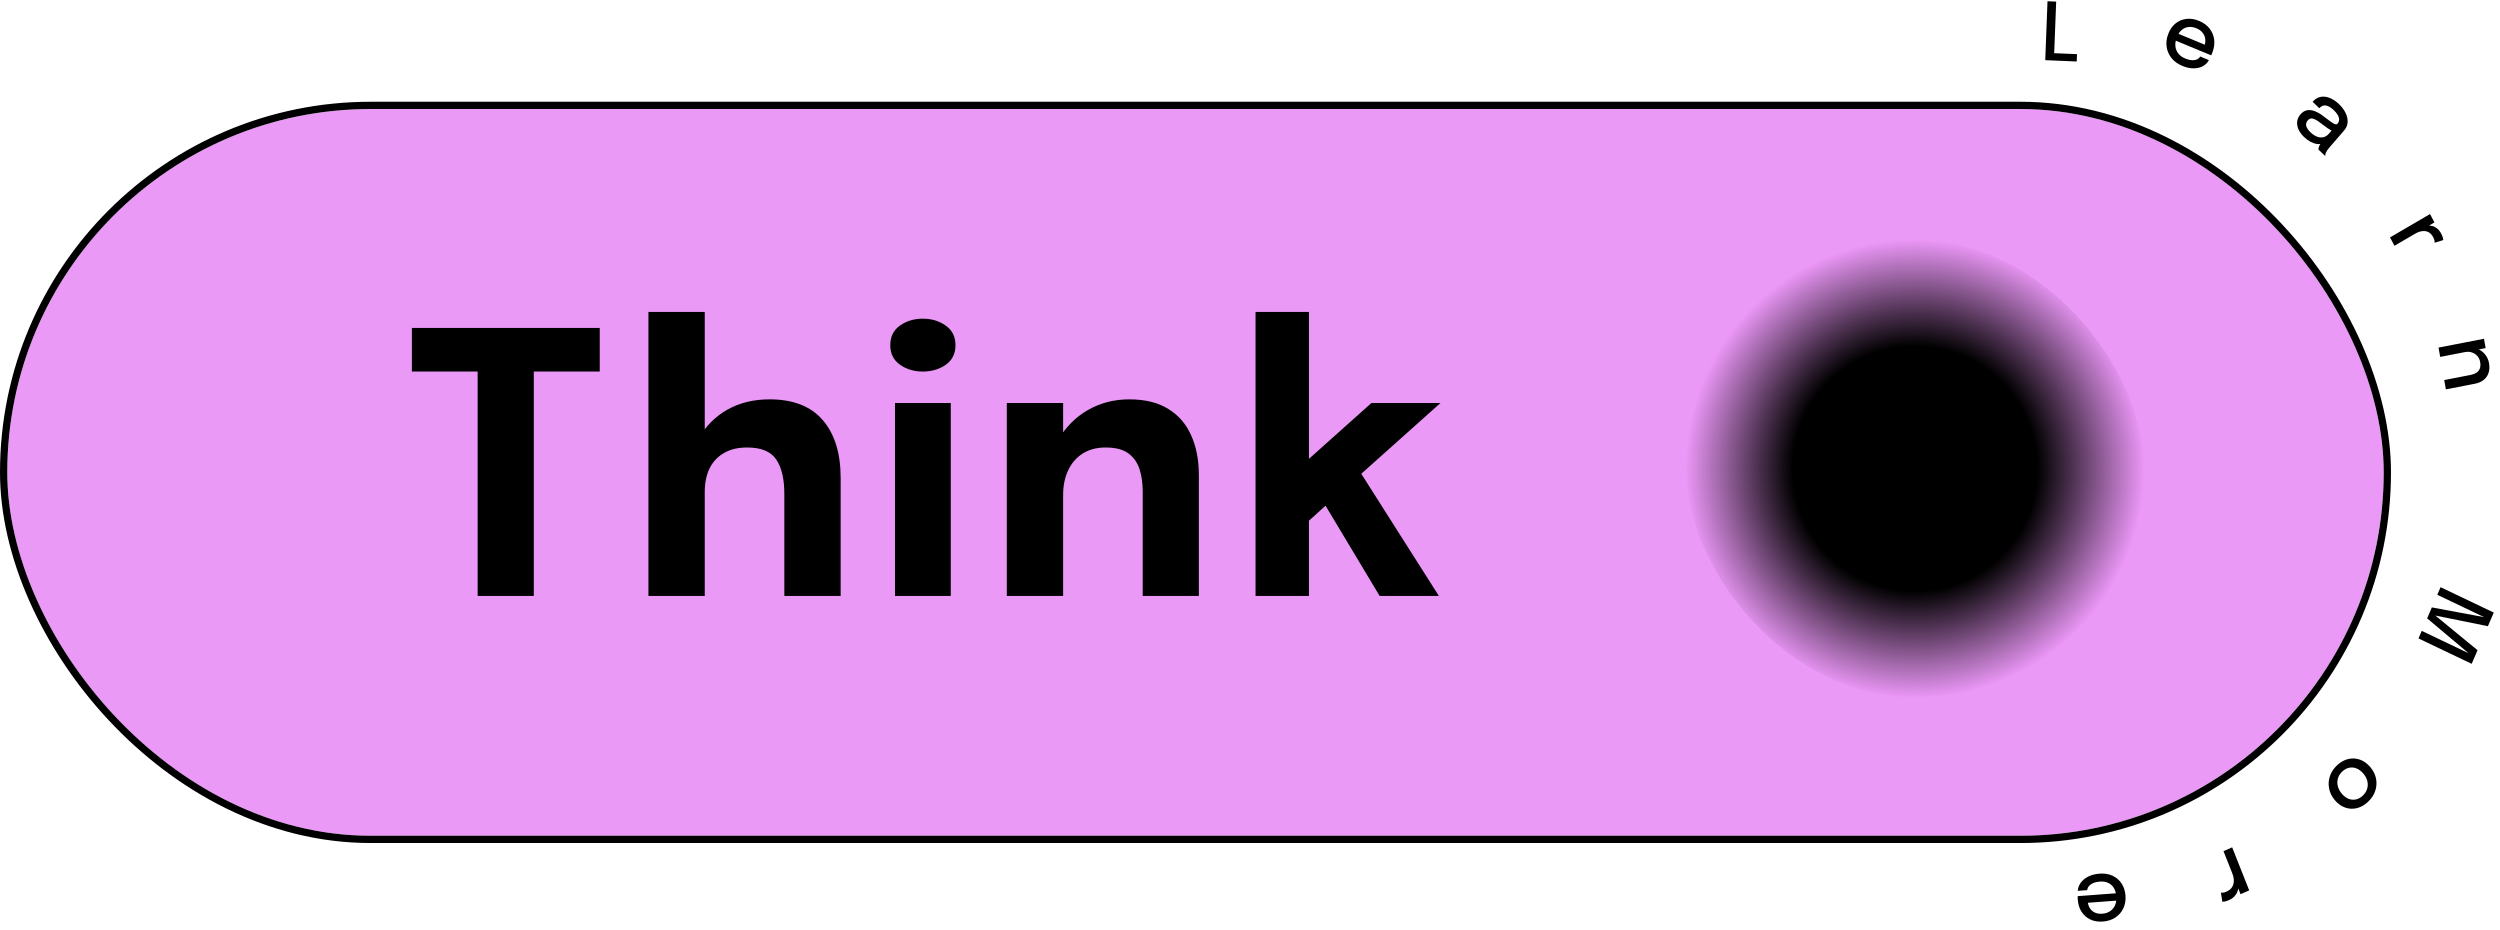 <svg width="344" height="128" viewBox="0 0 344 128" fill="none" xmlns="http://www.w3.org/2000/svg">
<g filter="url(#filter0_i_184_435)">
<rect x="328" y="115" width="327" height="100" rx="50" transform="rotate(-180 328 115)" fill="#EA99F6"/>
<path d="M82.525 51.125H70.35L73.45 47.425V82H65.725V47.425L68.925 51.125H56.675V45.125H82.525V51.125ZM107.924 82V72.55C107.924 72.217 107.924 71.758 107.924 71.175C107.924 70.592 107.924 70 107.924 69.4C107.924 68.8 107.924 68.317 107.924 67.95C107.924 65.917 107.558 64.35 106.824 63.25C106.091 62.133 104.749 61.575 102.799 61.575C101.533 61.575 100.466 61.833 99.599 62.35C98.733 62.85 98.074 63.558 97.624 64.475C97.191 65.392 96.974 66.467 96.974 67.7L94.724 66.15C94.724 63.933 95.199 61.992 96.149 60.325C97.099 58.642 98.408 57.325 100.074 56.375C101.758 55.425 103.699 54.95 105.899 54.95C109.149 54.95 111.591 55.908 113.224 57.825C114.858 59.725 115.674 62.375 115.674 65.775C115.674 66.642 115.674 67.683 115.674 68.9C115.674 70.117 115.674 71.525 115.674 73.125V82H107.924ZM89.224 82V42.925H96.974V82H89.224ZM123.151 82V55.45H130.826V82H123.151ZM126.976 51.125C125.776 51.125 124.726 50.808 123.826 50.175C122.942 49.542 122.501 48.65 122.501 47.5C122.501 46.333 122.942 45.433 123.826 44.8C124.726 44.167 125.776 43.85 126.976 43.85C128.192 43.85 129.242 44.167 130.126 44.8C131.026 45.433 131.476 46.333 131.476 47.5C131.476 48.667 131.026 49.567 130.126 50.2C129.242 50.817 128.192 51.125 126.976 51.125ZM157.237 82V70.725C157.237 70.092 157.237 69.517 157.237 69C157.237 68.483 157.237 68.017 157.237 67.6C157.237 66.5 157.095 65.5 156.812 64.6C156.528 63.683 156.02 62.95 155.287 62.4C154.553 61.85 153.495 61.575 152.112 61.575C150.912 61.575 149.87 61.85 148.987 62.4C148.12 62.95 147.453 63.717 146.987 64.7C146.52 65.683 146.287 66.817 146.287 68.1L144.137 66.55C144.137 64.25 144.637 62.233 145.637 60.5C146.637 58.767 147.987 57.408 149.687 56.425C151.403 55.442 153.303 54.95 155.387 54.95C157.57 54.95 159.362 55.392 160.762 56.275C162.178 57.142 163.228 58.358 163.912 59.925C164.612 61.475 164.962 63.292 164.962 65.375C164.962 66.225 164.962 67.175 164.962 68.225C164.962 69.275 164.962 70.35 164.962 71.45V82H157.237ZM138.537 82V55.45H146.287V82H138.537ZM172.763 82V42.925H180.113V65.3L178.588 64.5L188.713 55.45H198.213L185.063 67.2L186.713 64.25L197.988 82H189.838L181.638 68.325L183.613 68.475L179.313 72.375L180.113 69.05V82H172.763Z" fill="black"/>
<path d="M281.426 8.278L281.737 0.172L282.93 0.223L282.632 7.966L282.119 7.295L285.795 7.451L285.756 8.463L281.426 8.278Z" fill="black"/>
<path d="M298.855 5.376L299.21 4.426L303.545 6.222L303.273 6.434C303.282 6.411 303.29 6.389 303.299 6.366C303.308 6.34 303.317 6.318 303.324 6.299C303.437 5.995 303.477 5.689 303.443 5.381C303.41 5.069 303.293 4.782 303.092 4.522C302.896 4.259 302.605 4.048 302.221 3.888C301.837 3.729 301.467 3.674 301.112 3.721C300.762 3.767 300.448 3.909 300.171 4.149C299.899 4.387 299.683 4.719 299.523 5.147C299.361 5.581 299.298 5.988 299.336 6.367C299.375 6.742 299.509 7.075 299.738 7.364C299.967 7.654 300.284 7.883 300.691 8.051C300.975 8.169 301.232 8.243 301.46 8.272C301.693 8.299 301.894 8.292 302.063 8.25C302.236 8.209 302.379 8.147 302.491 8.063C302.605 7.976 302.688 7.879 302.741 7.771L303.939 8.267C303.826 8.501 303.656 8.71 303.429 8.893C303.208 9.074 302.937 9.211 302.617 9.303C302.302 9.393 301.945 9.423 301.547 9.392C301.154 9.359 300.728 9.248 300.27 9.058C299.656 8.804 299.167 8.45 298.804 7.996C298.44 7.543 298.215 7.03 298.13 6.458C298.046 5.883 298.117 5.293 298.343 4.69C298.573 4.076 298.905 3.59 299.341 3.235C299.777 2.879 300.277 2.668 300.839 2.602C301.403 2.533 301.986 2.623 302.588 2.872C303.201 3.126 303.683 3.477 304.032 3.925C304.385 4.374 304.597 4.879 304.669 5.441C304.74 6.003 304.664 6.584 304.44 7.183C304.413 7.254 304.381 7.336 304.342 7.428C304.303 7.52 304.274 7.582 304.254 7.612L298.855 5.376Z" fill="black"/>
<path d="M317.032 18.844C316.685 18.512 316.431 18.162 316.268 17.795C316.108 17.43 316.049 17.072 316.091 16.719C316.132 16.366 316.284 16.038 316.546 15.736C316.827 15.412 317.139 15.222 317.484 15.166C317.832 15.112 318.199 15.165 318.584 15.325C318.974 15.484 319.369 15.721 319.766 16.037C320.361 16.503 320.794 16.816 321.063 16.975C321.335 17.137 321.525 17.156 321.632 17.032C321.635 17.029 321.637 17.026 321.64 17.023C321.852 16.778 321.914 16.496 321.825 16.178C321.736 15.86 321.507 15.524 321.138 15.169C320.748 14.795 320.384 14.578 320.045 14.518C319.711 14.458 319.409 14.583 319.139 14.894L318.218 14.009C318.537 13.64 318.899 13.415 319.304 13.332C319.711 13.253 320.134 13.302 320.572 13.479C321.013 13.654 321.443 13.942 321.861 14.343C322.245 14.712 322.54 15.109 322.747 15.535C322.96 15.961 323.055 16.385 323.033 16.807C323.011 17.229 322.844 17.619 322.532 17.979C322.477 18.043 322.422 18.106 322.367 18.169C322.314 18.23 322.261 18.292 322.206 18.355L320.539 20.278C320.442 20.389 320.352 20.502 320.269 20.616C320.189 20.727 320.125 20.835 320.077 20.939C320.022 21.057 319.985 21.163 319.968 21.257C319.953 21.354 319.946 21.425 319.948 21.471L319.014 20.574C319.012 20.539 319.019 20.476 319.034 20.386C319.055 20.294 319.086 20.197 319.128 20.094C319.168 19.993 319.222 19.888 319.292 19.777C319.367 19.666 319.454 19.553 319.554 19.439L319.617 19.732C319.378 19.824 319.114 19.851 318.826 19.811C318.54 19.775 318.243 19.676 317.935 19.513C317.63 19.352 317.329 19.13 317.032 18.844ZM317.934 18.215C318.202 18.473 318.484 18.663 318.779 18.786C319.08 18.909 319.375 18.943 319.665 18.889C319.957 18.832 320.224 18.665 320.465 18.387L321.157 17.589L321.114 18.105C320.864 18.003 320.584 17.847 320.274 17.638C319.969 17.428 319.662 17.203 319.354 16.962C318.933 16.624 318.578 16.413 318.29 16.331C318.005 16.245 317.758 16.323 317.548 16.565C317.346 16.798 317.275 17.051 317.335 17.324C317.399 17.596 317.599 17.894 317.934 18.215Z" fill="black"/>
<path d="M328.869 32.668L334.371 29.453L334.978 30.605L333.222 31.631L333.194 31.245C333.432 31.138 333.677 31.072 333.929 31.044C334.181 31.017 334.427 31.034 334.666 31.093C334.91 31.154 335.139 31.27 335.352 31.442C335.564 31.614 335.749 31.849 335.906 32.146C336.025 32.372 336.104 32.565 336.142 32.723C336.182 32.884 336.2 32.987 336.196 33.031L335.011 33.404C335.016 33.355 335.009 33.264 334.989 33.132C334.971 33.004 334.912 32.844 334.811 32.653C334.658 32.363 334.481 32.152 334.28 32.019C334.079 31.887 333.866 31.812 333.641 31.796C333.415 31.78 333.191 31.804 332.968 31.87C332.75 31.937 332.543 32.028 332.346 32.143L329.476 33.82L328.869 32.668Z" fill="black"/>
<path d="M336.327 52.296L339.213 51.735C339.382 51.702 339.525 51.675 339.643 51.652C339.76 51.629 339.87 51.607 339.972 51.587C340.279 51.528 340.539 51.428 340.755 51.289C340.974 51.149 341.129 50.958 341.22 50.716C341.316 50.473 341.332 50.171 341.268 49.808C341.213 49.489 341.083 49.215 340.881 48.985C340.679 48.76 340.429 48.596 340.131 48.495C339.838 48.397 339.52 48.382 339.179 48.448L339.353 47.846C339.86 47.747 340.334 47.779 340.777 47.942C341.224 48.104 341.6 48.363 341.906 48.719C342.213 49.079 342.408 49.499 342.492 49.98C342.579 50.476 342.557 50.919 342.426 51.306C342.3 51.698 342.076 52.02 341.755 52.274C341.439 52.531 341.038 52.707 340.551 52.801C340.37 52.836 340.17 52.875 339.95 52.918C339.73 52.961 339.518 53.002 339.314 53.042L336.551 53.578L336.327 52.296ZM335.544 47.828L341.799 46.613L342.023 47.895L335.768 49.11L335.544 47.828Z" fill="black"/>
<path d="M340.912 89.469L340.105 91.343L332.784 87.849L333.232 86.808L339.799 89.942L339.776 89.968L333.974 85.085L334.622 83.58L341.945 84.944L341.947 84.981L335.37 81.843L335.821 80.797L343.142 84.291L342.335 86.165L334.988 84.675L335.01 84.624L340.912 89.469Z" fill="black"/>
<path d="M321.574 105.309C322.052 104.86 322.566 104.57 323.117 104.441C323.665 104.315 324.203 104.344 324.73 104.527C325.258 104.716 325.73 105.056 326.147 105.547C326.562 106.035 326.826 106.562 326.941 107.129C327.055 107.702 327.019 108.265 326.834 108.818C326.648 109.377 326.317 109.881 325.839 110.33C325.361 110.78 324.85 111.07 324.304 111.199C323.759 111.334 323.223 111.308 322.698 111.122C322.173 110.942 321.703 110.608 321.289 110.12C320.872 109.629 320.605 109.096 320.488 108.52C320.371 107.95 320.404 107.384 320.587 106.823C320.767 106.263 321.096 105.759 321.574 105.309ZM322.296 106.16C322.005 106.434 321.807 106.744 321.702 107.09C321.597 107.435 321.589 107.792 321.676 108.16C321.765 108.531 321.954 108.885 322.241 109.224C322.526 109.559 322.836 109.791 323.171 109.92C323.506 110.049 323.841 110.077 324.177 110.002C324.512 109.928 324.825 109.754 325.116 109.48C325.405 109.208 325.604 108.9 325.714 108.555C325.822 108.212 325.833 107.859 325.749 107.494C325.664 107.129 325.48 106.779 325.195 106.444C324.907 106.105 324.594 105.869 324.253 105.733C323.916 105.601 323.578 105.571 323.24 105.642C322.899 105.716 322.585 105.889 322.296 106.16Z" fill="black"/>
<path d="M307.145 116.595L309.492 122.519L308.3 123.042L307.551 121.151L307.927 121.156C307.997 121.409 308.028 121.666 308.02 121.928C308.011 122.189 307.962 122.44 307.873 122.68C307.781 122.925 307.637 123.15 307.443 123.353C307.248 123.556 306.997 123.726 306.689 123.861C306.455 123.964 306.259 124.028 306.101 124.053C305.94 124.08 305.839 124.09 305.797 124.082L305.599 122.833C305.646 122.843 305.734 122.844 305.864 122.835C305.99 122.828 306.152 122.78 306.35 122.694C306.65 122.562 306.878 122.399 307.033 122.204C307.188 122.009 307.288 121.797 307.335 121.567C307.381 121.337 307.388 121.105 307.356 120.87C307.321 120.641 307.261 120.421 307.177 120.209L305.953 117.118L307.145 116.595Z" fill="black"/>
<path d="M291.721 122.874L291.789 123.886L287.111 124.235L287.27 123.922C287.271 123.946 287.273 123.97 287.275 123.994C287.277 124.022 287.278 124.046 287.28 124.066C287.301 124.389 287.391 124.681 287.549 124.942C287.707 125.207 287.931 125.411 288.222 125.554C288.508 125.701 288.859 125.759 289.274 125.728C289.689 125.697 290.047 125.58 290.351 125.377C290.65 125.178 290.876 124.908 291.03 124.568C291.179 124.232 291.239 123.837 291.208 123.382C291.177 122.919 291.066 122.526 290.876 122.203C290.687 121.884 290.428 121.647 290.101 121.491C289.774 121.335 289.391 121.273 288.952 121.306C288.645 121.329 288.381 121.379 288.162 121.455C287.939 121.536 287.759 121.634 287.622 121.748C287.482 121.863 287.378 121.983 287.31 122.108C287.243 122.238 287.207 122.363 287.203 122.483L285.911 122.58C285.917 122.319 285.985 122.055 286.116 121.788C286.242 121.526 286.432 121.281 286.686 121.054C286.935 120.831 287.247 120.643 287.622 120.491C287.993 120.343 288.426 120.25 288.92 120.213C289.582 120.164 290.172 120.26 290.69 120.502C291.207 120.744 291.622 121.103 291.935 121.577C292.247 122.055 292.425 122.615 292.469 123.257C292.513 123.912 292.41 124.497 292.16 125.013C291.91 125.529 291.543 125.944 291.059 126.257C290.575 126.573 290.008 126.756 289.358 126.805C288.696 126.854 288.114 126.757 287.613 126.514C287.107 126.271 286.706 125.914 286.41 125.442C286.114 124.971 285.944 124.416 285.901 123.778C285.896 123.702 285.892 123.614 285.889 123.514C285.887 123.414 285.888 123.346 285.894 123.309L291.721 122.874Z" fill="black"/>
<rect x="232" y="33" width="63" height="63" rx="31.5" fill="url(#paint0_radial_184_435)"/>
<rect x="328.5" y="115.5" width="328" height="101" rx="50.5" transform="rotate(-180 328.5 115.5)" stroke="url(#paint1_linear_184_435)"/>
</g>
<defs>
<filter id="filter0_i_184_435" x="0" y="0.172" width="343.143" height="126.875" filterUnits="userSpaceOnUse" color-interpolation-filters="sRGB">
<feFlood flood-opacity="0" result="BackgroundImageFix"/>
<feBlend mode="normal" in="SourceGraphic" in2="BackgroundImageFix" result="shape"/>
<feColorMatrix in="SourceAlpha" type="matrix" values="0 0 0 0 0 0 0 0 0 0 0 0 0 0 0 0 0 0 127 0" result="hardAlpha"/>
<feMorphology radius="2" operator="erode" in="SourceAlpha" result="effect1_innerShadow_184_435"/>
<feOffset/>
<feGaussianBlur stdDeviation="2.5"/>
<feComposite in2="hardAlpha" operator="arithmetic" k2="-1" k3="1"/>
<feColorMatrix type="matrix" values="0 0 0 0 0 0 0 0 0 0 0 0 0 0 0 0 0 0 0.25 0"/>
<feBlend mode="normal" in2="shape" result="effect1_innerShadow_184_435"/>
</filter>
<radialGradient id="paint0_radial_184_435" cx="0" cy="0" r="1" gradientUnits="userSpaceOnUse" gradientTransform="translate(263.5 64.5) rotate(90) scale(31.5)">
<stop offset="0.533"/>
<stop offset="1" stop-color="#EB97F7"/>
</radialGradient>
<linearGradient id="paint1_linear_184_435" x1="491.5" y1="115" x2="491.5" y2="215" gradientUnits="userSpaceOnUse">
<stop/>
</linearGradient>
</defs>
</svg>
